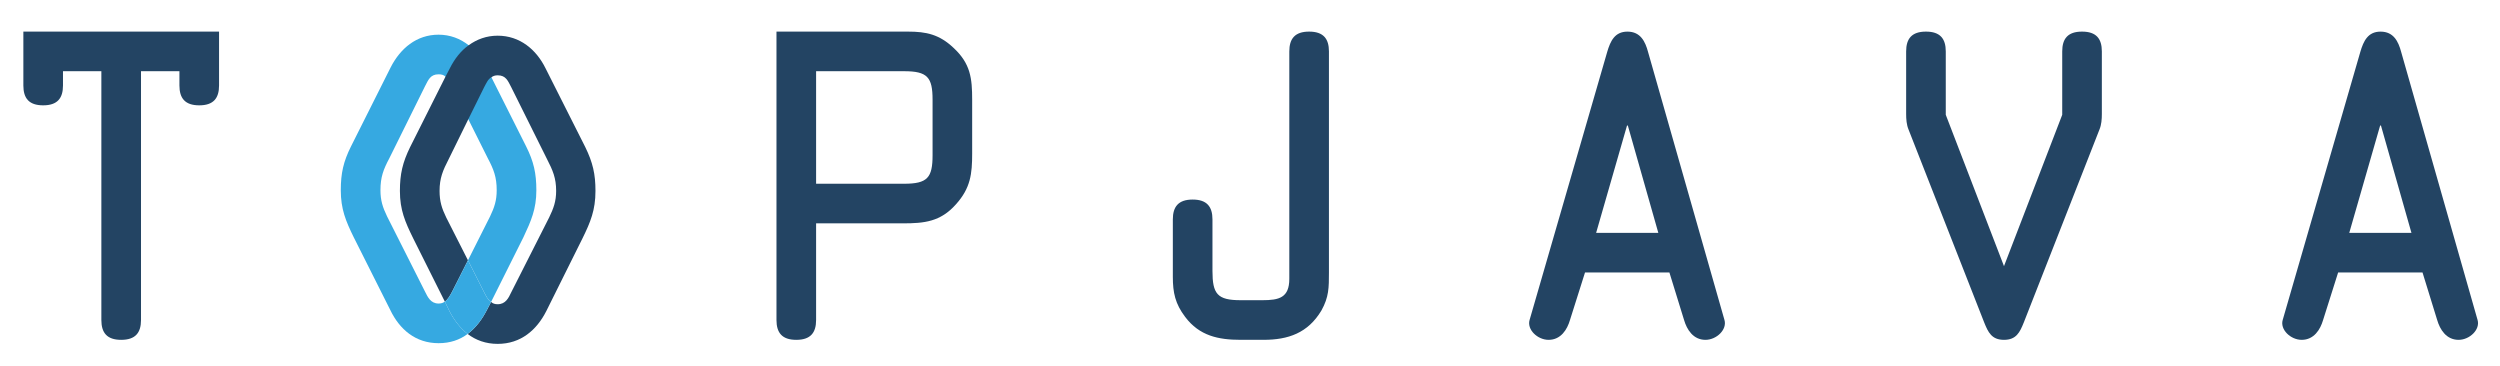 <svg xmlns="http://www.w3.org/2000/svg" xmlns:xlink="http://www.w3.org/1999/xlink" version="1.1" width="159.87" height="23.391" enable-background="new 0 0 172.922 42" xml:space="preserve" style=""><rect id="backgroundrect" width="100%" height="100%" x="0" y="0" fill="none" stroke="none" class="" style=""/>









<g class="currentLayer" style=""><title>Layer 1</title><path fill="#234463" d="M4.028,4.555 v0.912 c0,0.811 -0.355,1.269 -1.267,1.269 c-0.913,0 -1.267,-0.458 -1.267,-1.269 v-3.445 h12.514 v3.445 c0,0.811 -0.354,1.269 -1.267,1.269 c-0.912,0 -1.267,-0.458 -1.267,-1.269 V4.555 h-2.457 v15.91 c0,0.811 -0.355,1.267 -1.268,1.267 c-0.912,0 -1.267,-0.456 -1.267,-1.267 V4.555 H4.028 z" id="svg_1" class=""/><path fill="#36A9E1" d="M33.643,9.358 l-2.218,-4.415 l-0.317,-0.634 c-0.296,-0.57 -0.676,-1.056 -1.141,-1.415 c-0.528,-0.422 -1.183,-0.676 -1.922,-0.676 c-1.415,0 -2.45,0.887 -3.063,2.091 L22.448,9.358 c-0.486,0.972 -0.655,1.711 -0.655,2.809 c0,1.204 0.317,1.964 0.824,2.999 l2.345,4.668 c0.591,1.225 1.605,2.112 3.084,2.112 c0.739,0 1.352,-0.211 1.859,-0.592 c-0.486,-0.38 -0.866,-0.887 -1.162,-1.457 l-0.296,-0.613 c-0.106,0.084 -0.232,0.127 -0.401,0.127 c-0.507,0 -0.697,-0.422 -0.866,-0.76 l-2.429,-4.816 c-0.275,-0.57 -0.422,-1.014 -0.422,-1.669 c0,-0.845 0.19,-1.331 0.57,-2.049 l2.281,-4.605 c0.211,-0.401 0.338,-0.76 0.866,-0.76 c0.19,0 0.338,0.042 0.444,0.148 c0.19,0.127 0.296,0.359 0.422,0.613 l1.035,2.112 l1.246,2.493 c0.38,0.718 0.57,1.204 0.57,2.049 c0,0.655 -0.148,1.098 -0.422,1.669 l-1.415,2.809 l1.035,2.049 c0.127,0.232 0.232,0.486 0.444,0.613 l2.07,-4.14 c0.486,-1.035 0.824,-1.795 0.824,-2.999 C34.298,11.068 34.129,10.329 33.643,9.358 z" id="svg_2" class=""/><path fill="#234463" d="M37.424,9.4 l-2.535,-5.027 c-0.591,-1.204 -1.648,-2.091 -3.063,-2.091 c-0.718,0 -1.331,0.232 -1.859,0.613 c-0.507,0.359 -0.908,0.887 -1.204,1.479 l-0.275,0.528 l-2.26,4.499 c-0.486,0.993 -0.655,1.732 -0.655,2.809 c0,1.225 0.338,1.986 0.845,3.021 l2.028,4.056 c0.211,-0.148 0.338,-0.401 0.465,-0.634 l1.014,-2.007 l-1.394,-2.746 c-0.275,-0.57 -0.422,-1.014 -0.422,-1.69 c0,-0.824 0.211,-1.31 0.591,-2.049 l1.246,-2.535 l1.014,-2.049 c0.148,-0.275 0.253,-0.528 0.465,-0.634 c0.106,-0.085 0.232,-0.127 0.401,-0.127 c0.528,0 0.655,0.359 0.866,0.76 l2.281,4.584 c0.38,0.739 0.591,1.225 0.591,2.049 c0,0.676 -0.169,1.119 -0.444,1.69 l-2.429,4.795 c-0.169,0.359 -0.359,0.761 -0.866,0.761 c-0.169,0 -0.317,-0.042 -0.422,-0.148 L31.13,19.835 c-0.317,0.613 -0.718,1.141 -1.225,1.521 c0.528,0.401 1.162,0.634 1.922,0.634 c1.479,0 2.493,-0.887 3.105,-2.091 l2.323,-4.668 c0.507,-1.035 0.824,-1.796 0.824,-3.021 C38.079,11.132 37.91,10.393 37.424,9.4 z" id="svg_3" class=""/><path fill="#36A9E1" d="M31.404,19.307 L31.13,19.835 c-0.317,0.613 -0.718,1.141 -1.225,1.521 c-0.486,-0.38 -0.866,-0.887 -1.162,-1.457 l-0.296,-0.613 c0.211,-0.148 0.338,-0.401 0.465,-0.634 l1.014,-2.007 l1.035,2.049 C31.087,18.926 31.193,19.18 31.404,19.307 z" id="svg_4" class=""/><path fill="#234463" d="M52.188,20.465 c0,0.811 -0.355,1.267 -1.267,1.267 c-0.913,0 -1.267,-0.456 -1.267,-1.267 V2.021 h8.41 c1.165,0 2.002,0.177 2.914,1.04 c1.089,1.013 1.19,1.949 1.19,3.319 v3.445 c0,1.291 -0.101,2.203 -1.039,3.243 c-0.988,1.114 -2.027,1.215 -3.394,1.215 H52.188 V20.465 zM52.188,11.75 h5.624 c1.494,0 1.824,-0.38 1.824,-1.824 v-3.546 c0,-1.444 -0.329,-1.826 -1.824,-1.826 H52.188 V11.75 z" id="svg_5" class=""/><path fill="#234463" d="M84.983,17.424 c0,0.963 0,1.572 -0.481,2.432 c-0.862,1.444 -2.129,1.875 -3.699,1.875 h-1.47 c-1.419,0 -2.635,-0.254 -3.547,-1.469 c-0.633,-0.837 -0.785,-1.545 -0.785,-2.56 v-3.674 c0,-0.809 0.355,-1.267 1.267,-1.267 c0.912,0 1.267,0.458 1.267,1.267 v3.294 c0,1.469 0.304,1.875 1.799,1.875 h1.393 c1.063,0 1.722,-0.153 1.722,-1.368 V3.288 c0,-0.811 0.355,-1.267 1.267,-1.267 c0.912,0 1.267,0.456 1.267,1.267 V17.424 z" id="svg_6" class=""/><path fill="#234463" d="M102.779,3.315 c0.202,-0.685 0.482,-1.293 1.292,-1.293 c0.835,0 1.14,0.633 1.317,1.293 l4.889,17.15 c0.177,0.609 -0.506,1.267 -1.216,1.267 c-0.785,0 -1.19,-0.658 -1.368,-1.267 l-0.938,-3.041 h-5.396 l-0.962,3.041 c-0.177,0.609 -0.583,1.267 -1.368,1.267 c-0.71,0 -1.393,-0.658 -1.216,-1.267 L102.779,3.315 zM104.096,8.026 h-0.051 l-1.976,6.865 h3.977 L104.096,8.026 z" id="svg_7" class=""/><path fill="#234463" d="M131.875,7.341 v-4.053 c0,-0.811 0.355,-1.267 1.267,-1.267 c0.913,0 1.267,0.456 1.267,1.267 v4.004 c0,0.328 -0.025,0.683 -0.152,0.988 l-4.838,12.338 c-0.254,0.633 -0.482,1.114 -1.268,1.114 c-0.785,0 -1.013,-0.481 -1.267,-1.114 l-4.838,-12.338 c-0.127,-0.305 -0.152,-0.66 -0.152,-0.988 v-4.004 c0,-0.811 0.354,-1.267 1.267,-1.267 c0.912,0 1.267,0.456 1.267,1.267 v4.053 l3.723,9.679 L131.875,7.341 z" id="svg_8" class=""/><path fill="#234463" d="M150.939,3.315 c0.202,-0.685 0.482,-1.293 1.292,-1.293 c0.835,0 1.14,0.633 1.317,1.293 l4.889,17.15 c0.177,0.609 -0.506,1.267 -1.216,1.267 c-0.785,0 -1.19,-0.658 -1.368,-1.267 l-0.938,-3.041 h-5.396 l-0.962,3.041 c-0.177,0.609 -0.583,1.267 -1.368,1.267 c-0.71,0 -1.393,-0.658 -1.216,-1.267 L150.939,3.315 zM152.257,8.026 h-0.051 l-1.976,6.865 h3.977 L152.257,8.026 z" id="svg_9" class=""/></g></svg>